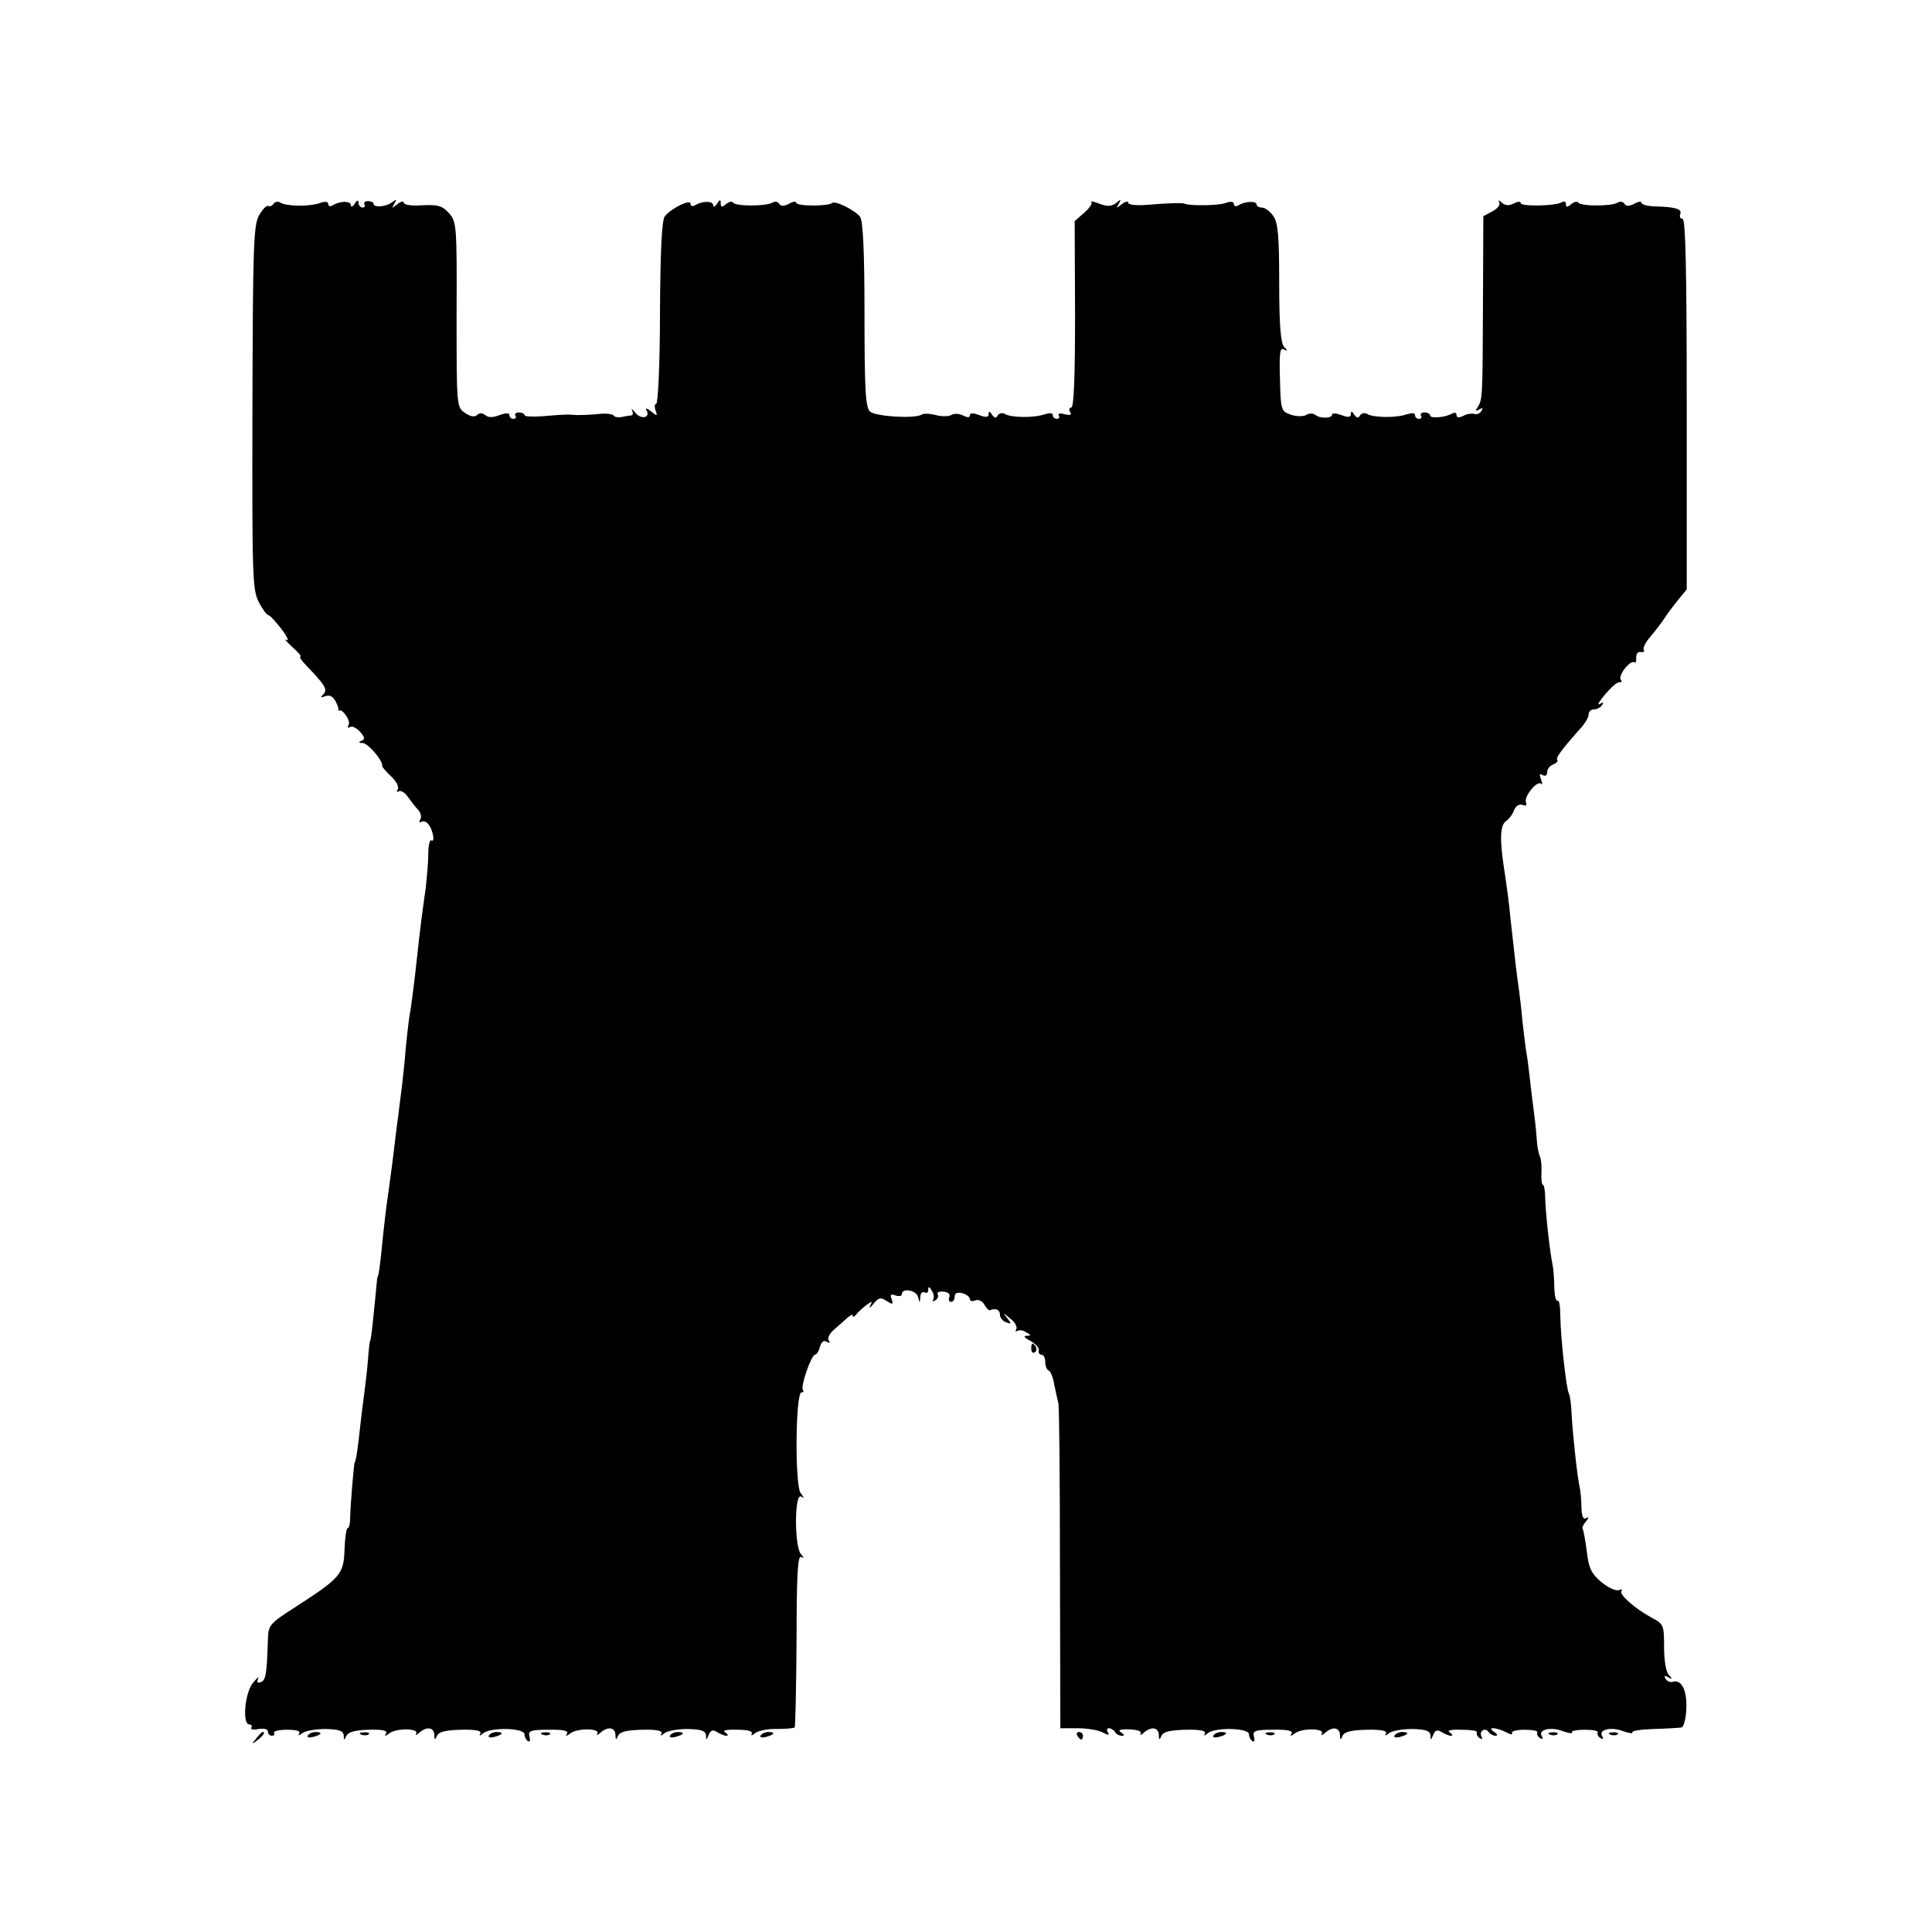 <?xml version="1.0" standalone="no"?>
<!DOCTYPE svg PUBLIC "-//W3C//DTD SVG 20010904//EN"
 "http://www.w3.org/TR/2001/REC-SVG-20010904/DTD/svg10.dtd">
<svg version="1.0" xmlns="http://www.w3.org/2000/svg"
 width="512pt" height="512pt" viewBox="0 0 512 512"
 preserveAspectRatio="xMidYMid meet">
<g transform="translate(0,512) scale(0.1,-0.1)"
fill="#000000" stroke="none">
<path d="M725 4580 c-4 -6 -10 -8 -14 -6 -4 3 -15 -8 -24 -24 -15 -25 -17 -78
-18 -510 -1 -451 0 -483 17 -516 10 -19 21 -34 25 -34 4 0 19 -17 35 -37 15
-20 21 -33 13 -29 -8 5 -1 -3 15 -18 16 -14 26 -26 22 -26 -4 0 3 -11 16 -24
49 -51 57 -63 45 -76 -9 -8 -8 -10 5 -5 11 4 20 0 27 -13 6 -11 9 -21 8 -23
-1 -2 0 -3 2 -2 9 5 31 -28 25 -38 -4 -7 -3 -9 3 -6 6 4 18 -2 27 -12 13 -15
14 -20 4 -24 -9 -4 -8 -6 3 -6 15 -1 54 -47 52 -61 0 -3 10 -15 24 -28 13 -12
21 -27 17 -34 -4 -6 -3 -8 3 -5 5 3 16 -3 24 -15 8 -11 20 -27 27 -34 7 -8 10
-19 6 -25 -4 -7 -3 -10 2 -7 5 3 14 1 19 -6 12 -14 19 -50 8 -43 -4 3 -8 -14
-8 -36 0 -23 -4 -64 -7 -92 -9 -62 -16 -117 -22 -175 -8 -75 -17 -144 -22
-170 -2 -14 -6 -50 -9 -80 -2 -30 -7 -75 -10 -100 -3 -25 -8 -61 -10 -80 -3
-19 -9 -73 -15 -120 -6 -47 -13 -96 -15 -110 -2 -14 -7 -56 -11 -95 -6 -65
-11 -100 -14 -100 0 0 -3 -27 -6 -60 -7 -71 -11 -110 -14 -110 0 0 -3 -22 -5
-50 -2 -27 -7 -68 -10 -90 -3 -22 -8 -62 -11 -90 -5 -48 -11 -90 -14 -90 -2 0
-12 -121 -12 -147 0 -16 -3 -28 -7 -28 -3 0 -7 -26 -8 -57 -2 -65 -11 -75
-132 -153 -67 -43 -70 -47 -71 -85 -3 -95 -6 -108 -19 -113 -9 -3 -11 0 -7 9
4 8 -2 3 -13 -10 -22 -25 -30 -111 -10 -111 5 0 8 -4 5 -9 -3 -4 6 -6 19 -3
15 2 25 0 25 -7 0 -6 5 -11 11 -11 5 0 8 4 5 8 -2 4 13 8 34 8 25 0 37 -3 33
-10 -4 -7 -1 -6 8 1 8 6 35 11 62 11 36 -1 47 -5 48 -17 0 -14 1 -14 7 -1 5
10 23 15 59 16 37 1 51 -2 46 -10 -5 -8 -3 -8 8 0 18 15 80 14 72 0 -3 -6 0
-5 8 2 19 17 39 15 40 -5 0 -15 2 -15 7 -3 5 11 24 15 64 16 39 1 55 -3 51
-10 -4 -7 -2 -7 8 1 20 16 109 14 109 -3 0 -7 4 -15 9 -18 5 -4 7 2 4 12 -4
15 3 18 51 18 38 1 53 -3 49 -10 -5 -8 -3 -8 8 0 18 15 80 14 72 0 -3 -6 0 -5
8 2 19 17 39 15 40 -5 0 -15 2 -15 7 -3 5 11 24 15 64 16 39 1 55 -3 51 -10
-4 -7 -2 -7 8 1 8 6 35 11 62 11 36 -1 47 -5 48 -17 0 -14 1 -13 7 1 5 13 11
15 22 8 8 -5 20 -10 25 -10 6 0 4 4 -3 9 -9 5 3 8 31 7 29 0 43 -4 39 -11 -3
-5 1 -5 9 2 8 6 34 12 57 11 24 0 45 2 48 4 2 3 4 107 5 232 0 170 3 225 12
220 8 -5 8 -2 0 7 -18 18 -18 163 0 153 9 -6 8 -3 -1 9 -16 19 -14 267 2 267
5 0 7 3 4 6 -8 7 22 94 32 94 4 0 10 9 13 21 4 13 10 18 18 13 8 -4 10 -3 5 4
-4 6 3 19 15 29 12 10 27 24 35 31 8 7 14 10 14 5 0 -4 4 -3 8 2 4 6 16 17 26
25 18 13 19 13 12 0 -4 -8 0 -6 9 5 13 16 19 18 35 7 16 -10 18 -9 13 5 -5 12
-2 15 10 10 9 -3 17 -2 17 3 0 18 38 11 43 -7 4 -17 5 -17 6 0 0 10 6 15 11
12 6 -3 10 0 10 7 0 10 3 9 9 -2 6 -8 7 -18 4 -24 -3 -5 -1 -6 6 -2 6 4 9 11
6 16 -3 5 4 8 15 7 12 -1 19 -6 16 -14 -3 -7 -1 -13 4 -13 6 0 10 6 10 14 0 9
7 12 20 9 11 -3 20 -10 20 -15 0 -6 7 -8 15 -4 8 3 19 -2 24 -12 5 -9 12 -16
15 -14 15 6 26 1 26 -12 0 -8 7 -17 16 -20 15 -6 15 -4 3 11 -12 15 -11 15 8
-1 13 -10 20 -23 16 -29 -3 -5 -2 -7 3 -4 6 3 16 2 24 -4 13 -7 13 -9 0 -9 -9
0 -4 -6 10 -13 14 -8 24 -19 23 -25 -2 -7 2 -12 7 -12 6 0 10 -9 10 -19 0 -11
4 -21 9 -23 5 -1 12 -19 15 -38 4 -19 9 -42 11 -50 2 -8 4 -205 4 -437 l1
-423 46 0 c25 0 55 -5 66 -11 15 -8 19 -8 14 0 -4 6 -3 11 3 11 5 0 13 -5 16
-10 3 -6 12 -10 18 -10 8 0 7 3 -2 9 -10 6 -3 9 22 8 22 -1 33 -5 30 -11 -3
-6 0 -5 8 2 19 17 39 15 40 -5 0 -15 2 -15 7 -3 5 11 24 15 64 16 39 1 55 -3
51 -10 -4 -7 -2 -7 8 1 20 16 109 14 109 -3 0 -7 4 -15 9 -18 5 -4 7 2 4 12
-4 15 3 18 51 18 38 1 53 -3 49 -10 -5 -8 -3 -8 8 0 18 15 80 14 72 0 -3 -6 0
-5 8 1 19 18 39 16 40 -4 0 -15 2 -15 7 -3 5 11 24 15 64 16 39 1 55 -3 51
-10 -4 -7 -2 -7 8 1 8 6 35 11 62 11 36 -1 47 -5 48 -17 0 -14 1 -13 7 1 5 13
11 15 22 8 8 -5 20 -10 25 -10 6 0 4 4 -3 9 -9 5 3 8 31 7 25 0 44 -3 41 -7
-2 -4 1 -11 7 -15 7 -4 9 -3 5 4 -3 6 -2 13 3 16 5 4 12 2 16 -4 3 -5 12 -10
18 -10 7 0 6 4 -3 10 -22 14 5 13 32 -1 11 -6 18 -7 15 -2 -3 5 12 9 33 9 21
0 37 -3 34 -7 -2 -4 1 -11 7 -15 8 -4 9 -3 5 5 -11 17 23 26 56 13 15 -5 26
-7 24 -3 -3 4 13 7 34 7 21 0 37 -3 34 -7 -2 -4 1 -11 7 -15 8 -4 9 -3 5 5
-11 17 23 26 56 13 15 -5 26 -7 24 -3 -3 4 23 8 57 9 34 1 67 3 73 4 6 1 12
23 13 50 2 49 -13 78 -36 71 -6 -2 -15 1 -19 8 -5 8 -3 10 7 4 11 -6 12 -5 2
6 -8 7 -13 39 -13 74 0 58 -1 61 -33 78 -46 25 -88 63 -80 71 4 4 1 5 -7 2 -8
-3 -29 7 -47 22 -26 22 -33 37 -38 82 -4 30 -9 57 -11 59 -2 2 2 11 9 19 8 10
8 13 1 9 -8 -5 -12 4 -13 26 0 17 -2 41 -4 52 -7 29 -19 143 -22 196 -1 25 -4
50 -7 55 -7 12 -22 146 -23 206 0 25 -3 44 -7 41 -5 -2 -8 13 -9 34 0 21 -2
47 -4 58 -9 45 -19 142 -20 178 0 20 -3 37 -6 37 -3 0 -5 15 -4 32 1 18 -1 38
-4 43 -3 6 -7 24 -8 40 -1 17 -4 48 -7 70 -3 22 -8 63 -11 90 -3 28 -7 59 -9
70 -2 11 -7 49 -11 85 -3 36 -8 76 -10 90 -4 24 -13 103 -22 185 -4 44 -9 80
-18 140 -11 73 -9 108 6 119 9 6 18 19 22 30 4 10 13 16 22 13 8 -4 12 -1 9 7
-6 15 30 59 40 49 4 -4 4 1 0 11 -5 14 -4 17 4 12 7 -4 12 -1 12 7 0 8 7 18
16 21 9 4 14 9 11 12 -5 5 10 26 60 82 13 14 23 31 23 38 0 8 6 14 14 14 8 0
18 5 22 12 5 7 3 8 -7 2 -8 -4 -1 7 15 26 16 19 33 34 38 32 5 -1 7 2 3 7 -7
12 25 52 36 46 4 -3 6 3 5 13 0 9 5 16 12 14 8 -1 11 1 8 6 -3 4 5 20 17 34
12 14 29 36 37 48 8 13 25 35 37 50 l23 28 0 491 c0 352 -3 491 -11 491 -6 0
-9 6 -6 13 5 13 -13 19 -70 20 -18 1 -33 5 -33 10 0 4 -9 3 -19 -3 -14 -7 -22
-7 -26 0 -4 6 -12 7 -18 3 -16 -10 -98 -10 -104 0 -2 4 -11 3 -19 -4 -11 -9
-14 -9 -14 0 0 7 -5 9 -11 5 -16 -10 -109 -12 -109 -2 0 5 -8 4 -18 -1 -13 -7
-23 -6 -32 2 -7 7 -10 7 -7 1 4 -6 -4 -17 -18 -24 l-24 -13 -1 -231 c-1 -249
-1 -254 -14 -275 -7 -10 -6 -12 4 -6 9 5 11 4 6 -4 -4 -7 -13 -10 -19 -8 -7 2
-20 0 -29 -5 -12 -6 -18 -5 -18 2 0 6 -5 8 -12 4 -16 -10 -58 -14 -58 -5 0 4
-7 8 -15 8 -8 0 -12 -4 -9 -9 3 -4 0 -8 -5 -8 -6 0 -11 4 -11 10 0 6 -9 6 -22
2 -28 -10 -89 -9 -105 1 -6 4 -15 2 -19 -4 -4 -8 -9 -7 -15 2 -6 10 -9 10 -9
2 0 -9 -7 -10 -25 -3 -14 5 -25 6 -25 1 0 -10 -32 -11 -45 0 -6 4 -17 4 -24
-1 -8 -4 -26 -4 -40 1 -26 9 -27 12 -29 95 -2 68 0 84 10 78 10 -5 11 -4 1 7
-9 9 -13 58 -13 169 0 125 -3 160 -16 178 -8 12 -22 22 -30 22 -8 0 -14 4 -14
8 0 10 -30 9 -48 -2 -6 -4 -12 -3 -12 3 0 7 -9 8 -22 3 -20 -7 -93 -8 -108 -2
-6 3 -41 2 -102 -3 -27 -2 -48 0 -48 6 0 5 -8 3 -17 -4 -15 -12 -16 -12 -8 1
7 13 6 13 -7 2 -12 -9 -23 -10 -44 -2 -16 6 -26 8 -22 5 4 -4 -5 -17 -19 -29
l-25 -22 1 -247 c0 -165 -3 -247 -10 -247 -5 0 -7 -5 -3 -12 5 -8 0 -9 -14 -6
-12 4 -20 2 -16 -3 3 -5 0 -9 -5 -9 -6 0 -11 4 -11 10 0 6 -9 6 -22 2 -28 -10
-89 -9 -105 1 -6 4 -15 2 -19 -4 -4 -8 -9 -7 -15 2 -6 10 -9 10 -9 2 0 -9 -7
-10 -25 -3 -16 6 -25 6 -25 -1 0 -6 -6 -6 -18 0 -10 5 -24 6 -31 1 -8 -4 -26
-4 -41 0 -15 4 -32 5 -38 1 -18 -11 -120 -5 -136 8 -12 10 -15 53 -15 258 0
170 -4 249 -12 259 -15 18 -66 43 -74 36 -9 -9 -95 -9 -95 1 0 4 -9 3 -19 -3
-14 -7 -22 -7 -26 0 -4 6 -12 7 -18 3 -16 -10 -98 -10 -104 0 -2 4 -11 3 -19
-4 -11 -9 -14 -8 -14 2 0 11 -2 11 -10 -1 -5 -8 -10 -10 -10 -4 0 12 -29 12
-48 0 -7 -4 -12 -2 -12 4 0 13 -50 -11 -68 -33 -8 -9 -12 -88 -13 -255 0 -133
-5 -242 -10 -242 -4 0 -5 -8 -2 -17 6 -16 5 -17 -12 -3 -10 8 -16 10 -12 3 12
-20 -14 -26 -29 -7 -9 11 -13 13 -9 7 3 -7 3 -13 -2 -14 -4 0 -16 -2 -25 -4
-10 -2 -20 0 -22 4 -3 4 -20 6 -38 4 -18 -2 -44 -3 -58 -3 -29 2 -29 2 -92 -3
-27 -2 -48 -1 -48 3 0 4 -7 7 -15 7 -8 0 -12 -4 -9 -9 3 -4 0 -8 -5 -8 -6 0
-11 4 -11 10 0 6 -9 6 -26 0 -18 -7 -30 -7 -38 0 -8 6 -16 6 -22 0 -6 -6 -18
-4 -32 6 -22 15 -22 18 -22 261 1 238 0 246 -21 269 -17 19 -30 22 -70 20 -28
-2 -49 1 -49 7 0 5 -8 3 -17 -4 -15 -12 -16 -12 -8 1 7 12 6 13 -6 4 -15 -12
-49 -15 -49 -4 0 4 -7 7 -15 7 -8 0 -12 -4 -9 -9 3 -4 0 -8 -5 -8 -6 0 -11 6
-11 13 0 8 -4 7 -10 -3 -5 -8 -10 -10 -10 -4 0 12 -29 12 -48 0 -6 -4 -12 -3
-12 3 0 7 -9 8 -22 3 -28 -10 -89 -9 -105 1 -6 4 -14 3 -18 -3z"/>
<path d="M2733 1545 c0 -8 4 -12 9 -9 5 3 6 10 3 15 -9 13 -12 11 -12 -6z"/>
<path d="M679 513 c-13 -16 -12 -17 4 -4 16 13 21 21 13 21 -2 0 -10 -8 -17
-17z"/>
<path d="M816 521 c-4 -5 3 -7 14 -4 23 6 26 13 6 13 -8 0 -17 -4 -20 -9z"/>
<path d="M958 523 c7 -3 16 -2 19 1 4 3 -2 6 -13 5 -11 0 -14 -3 -6 -6z"/>
<path d="M1296 521 c-4 -5 3 -7 14 -4 23 6 26 13 6 13 -8 0 -17 -4 -20 -9z"/>
<path d="M1438 523 c7 -3 16 -2 19 1 4 3 -2 6 -13 5 -11 0 -14 -3 -6 -6z"/>
<path d="M1776 521 c-4 -5 3 -7 14 -4 23 6 26 13 6 13 -8 0 -17 -4 -20 -9z"/>
<path d="M2016 521 c-4 -5 3 -7 14 -4 23 6 26 13 6 13 -8 0 -17 -4 -20 -9z"/>
<path d="M2855 520 c3 -5 8 -10 11 -10 2 0 4 5 4 10 0 6 -5 10 -11 10 -5 0 -7
-4 -4 -10z"/>
<path d="M3216 521 c-4 -5 3 -7 14 -4 23 6 26 13 6 13 -8 0 -17 -4 -20 -9z"/>
<path d="M3358 523 c7 -3 16 -2 19 1 4 3 -2 6 -13 5 -11 0 -14 -3 -6 -6z"/>
<path d="M3696 521 c-4 -5 3 -7 14 -4 23 6 26 13 6 13 -8 0 -17 -4 -20 -9z"/>
<path d="M4108 523 c7 -3 16 -2 19 1 4 3 -2 6 -13 5 -11 0 -14 -3 -6 -6z"/>
<path d="M4268 523 c7 -3 16 -2 19 1 4 3 -2 6 -13 5 -11 0 -14 -3 -6 -6z"/>
</g>
</svg>
